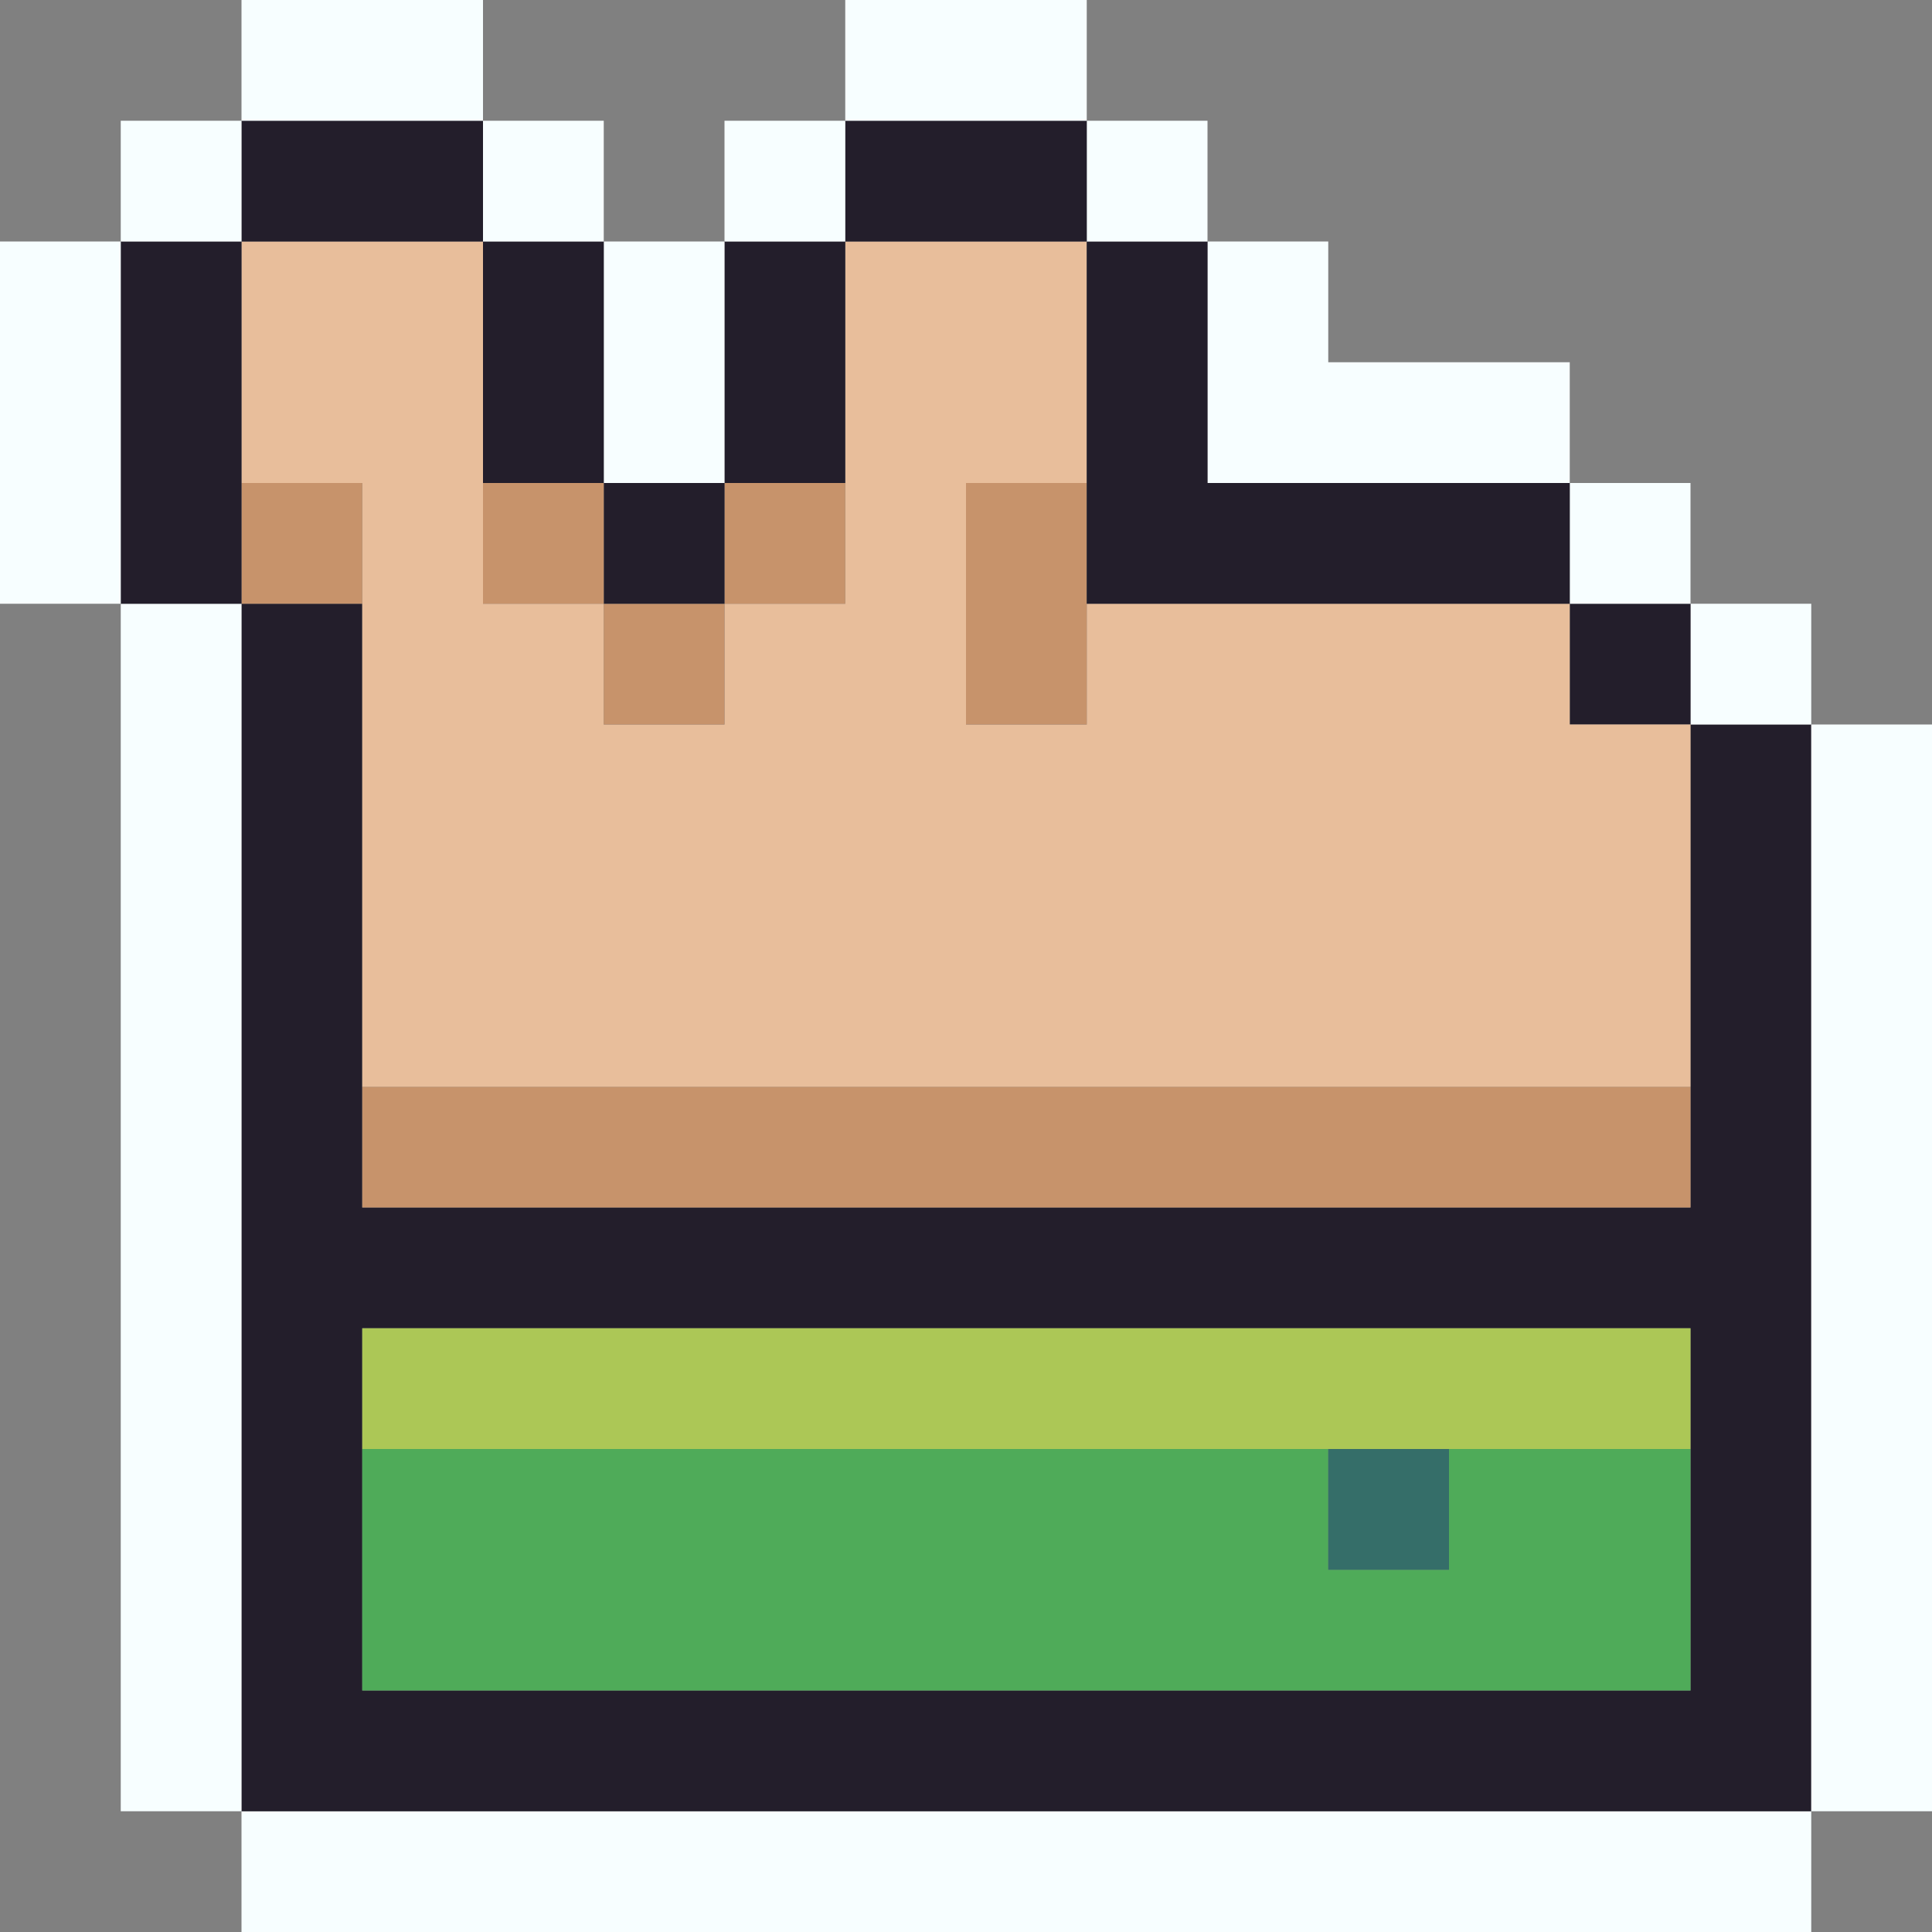 <svg id="Layer_1" data-name="Layer 1" xmlns="http://www.w3.org/2000/svg" viewBox="0 0 16 16"><rect x="0" y="0" width="16" height="16" fill="#808080" stroke="none"/><defs><style>.cls-1{fill:#f7feff;}.cls-2{fill:#231e2b;}.cls-3{fill:#4fab59;}.cls-4{fill:#356e69;}.cls-5{fill:#acc756;}.cls-6{fill:#c7936b;}.cls-7{fill:#e8be9b;}</style></defs><title>victory</title><rect class="cls-1" x="2" y="15" width="13" height="1"/><path class="cls-2" d="M15,6H14v4H3V5H2V15H15ZM3,14V11H14v3Z"/><rect class="cls-1" x="1" y="5" width="1" height="10"/><polygon class="cls-3" points="14 12 12 12 12 13 11 13 11 12 3 12 3 14 14 14 14 12"/><rect class="cls-4" x="11" y="12" width="1" height="1"/><rect class="cls-5" x="3" y="11" width="11" height="1"/><rect class="cls-6" x="3" y="9" width="11" height="1"/><rect class="cls-1" x="15" y="6" width="1" height="9"/><rect class="cls-1" x="14" y="5" width="1" height="1"/><rect class="cls-2" x="13" y="5" width="1" height="1"/><polygon class="cls-7" points="13 5 9 5 9 6 8 6 8 4 9 4 9 2 7 2 7 5 6 5 6 6 5 6 5 5 4 5 4 2 2 2 2 4 3 4 3 9 14 9 14 6 13 6 13 5"/><rect class="cls-6" x="5" y="5" width="1" height="1"/><rect class="cls-1" x="13" y="4" width="1" height="1"/><rect class="cls-6" x="8" y="4" width="1" height="2"/><rect class="cls-6" x="6" y="4" width="1" height="1"/><rect class="cls-2" x="5" y="4" width="1" height="1"/><rect class="cls-6" x="4" y="4" width="1" height="1"/><rect class="cls-6" x="2" y="4" width="1" height="1"/><rect class="cls-2" x="1" y="2" width="1" height="3"/><polygon class="cls-1" points="10 4 13 4 13 3 11 3 11 2 10 2 10 4"/><rect class="cls-2" x="6" y="2" width="1" height="2"/><rect class="cls-1" x="5" y="2" width="1" height="2"/><rect class="cls-1" y="2" width="1" height="3"/><polygon class="cls-2" points="9 5 13 5 13 4 10 4 10 2 9 2 9 5"/><rect class="cls-2" x="4" y="2" width="1" height="2"/><rect class="cls-1" x="9" y="1" width="1" height="1"/><rect class="cls-2" x="7" y="1" width="2" height="1"/><rect class="cls-1" x="6" y="1" width="1" height="1"/><rect class="cls-1" x="4" y="1" width="1" height="1"/><rect class="cls-2" x="2" y="1" width="2" height="1"/><rect class="cls-1" x="1" y="1" width="1" height="1"/><rect class="cls-1" x="7" width="2" height="1"/><rect class="cls-1" x="2" width="2" height="1"/></svg>
